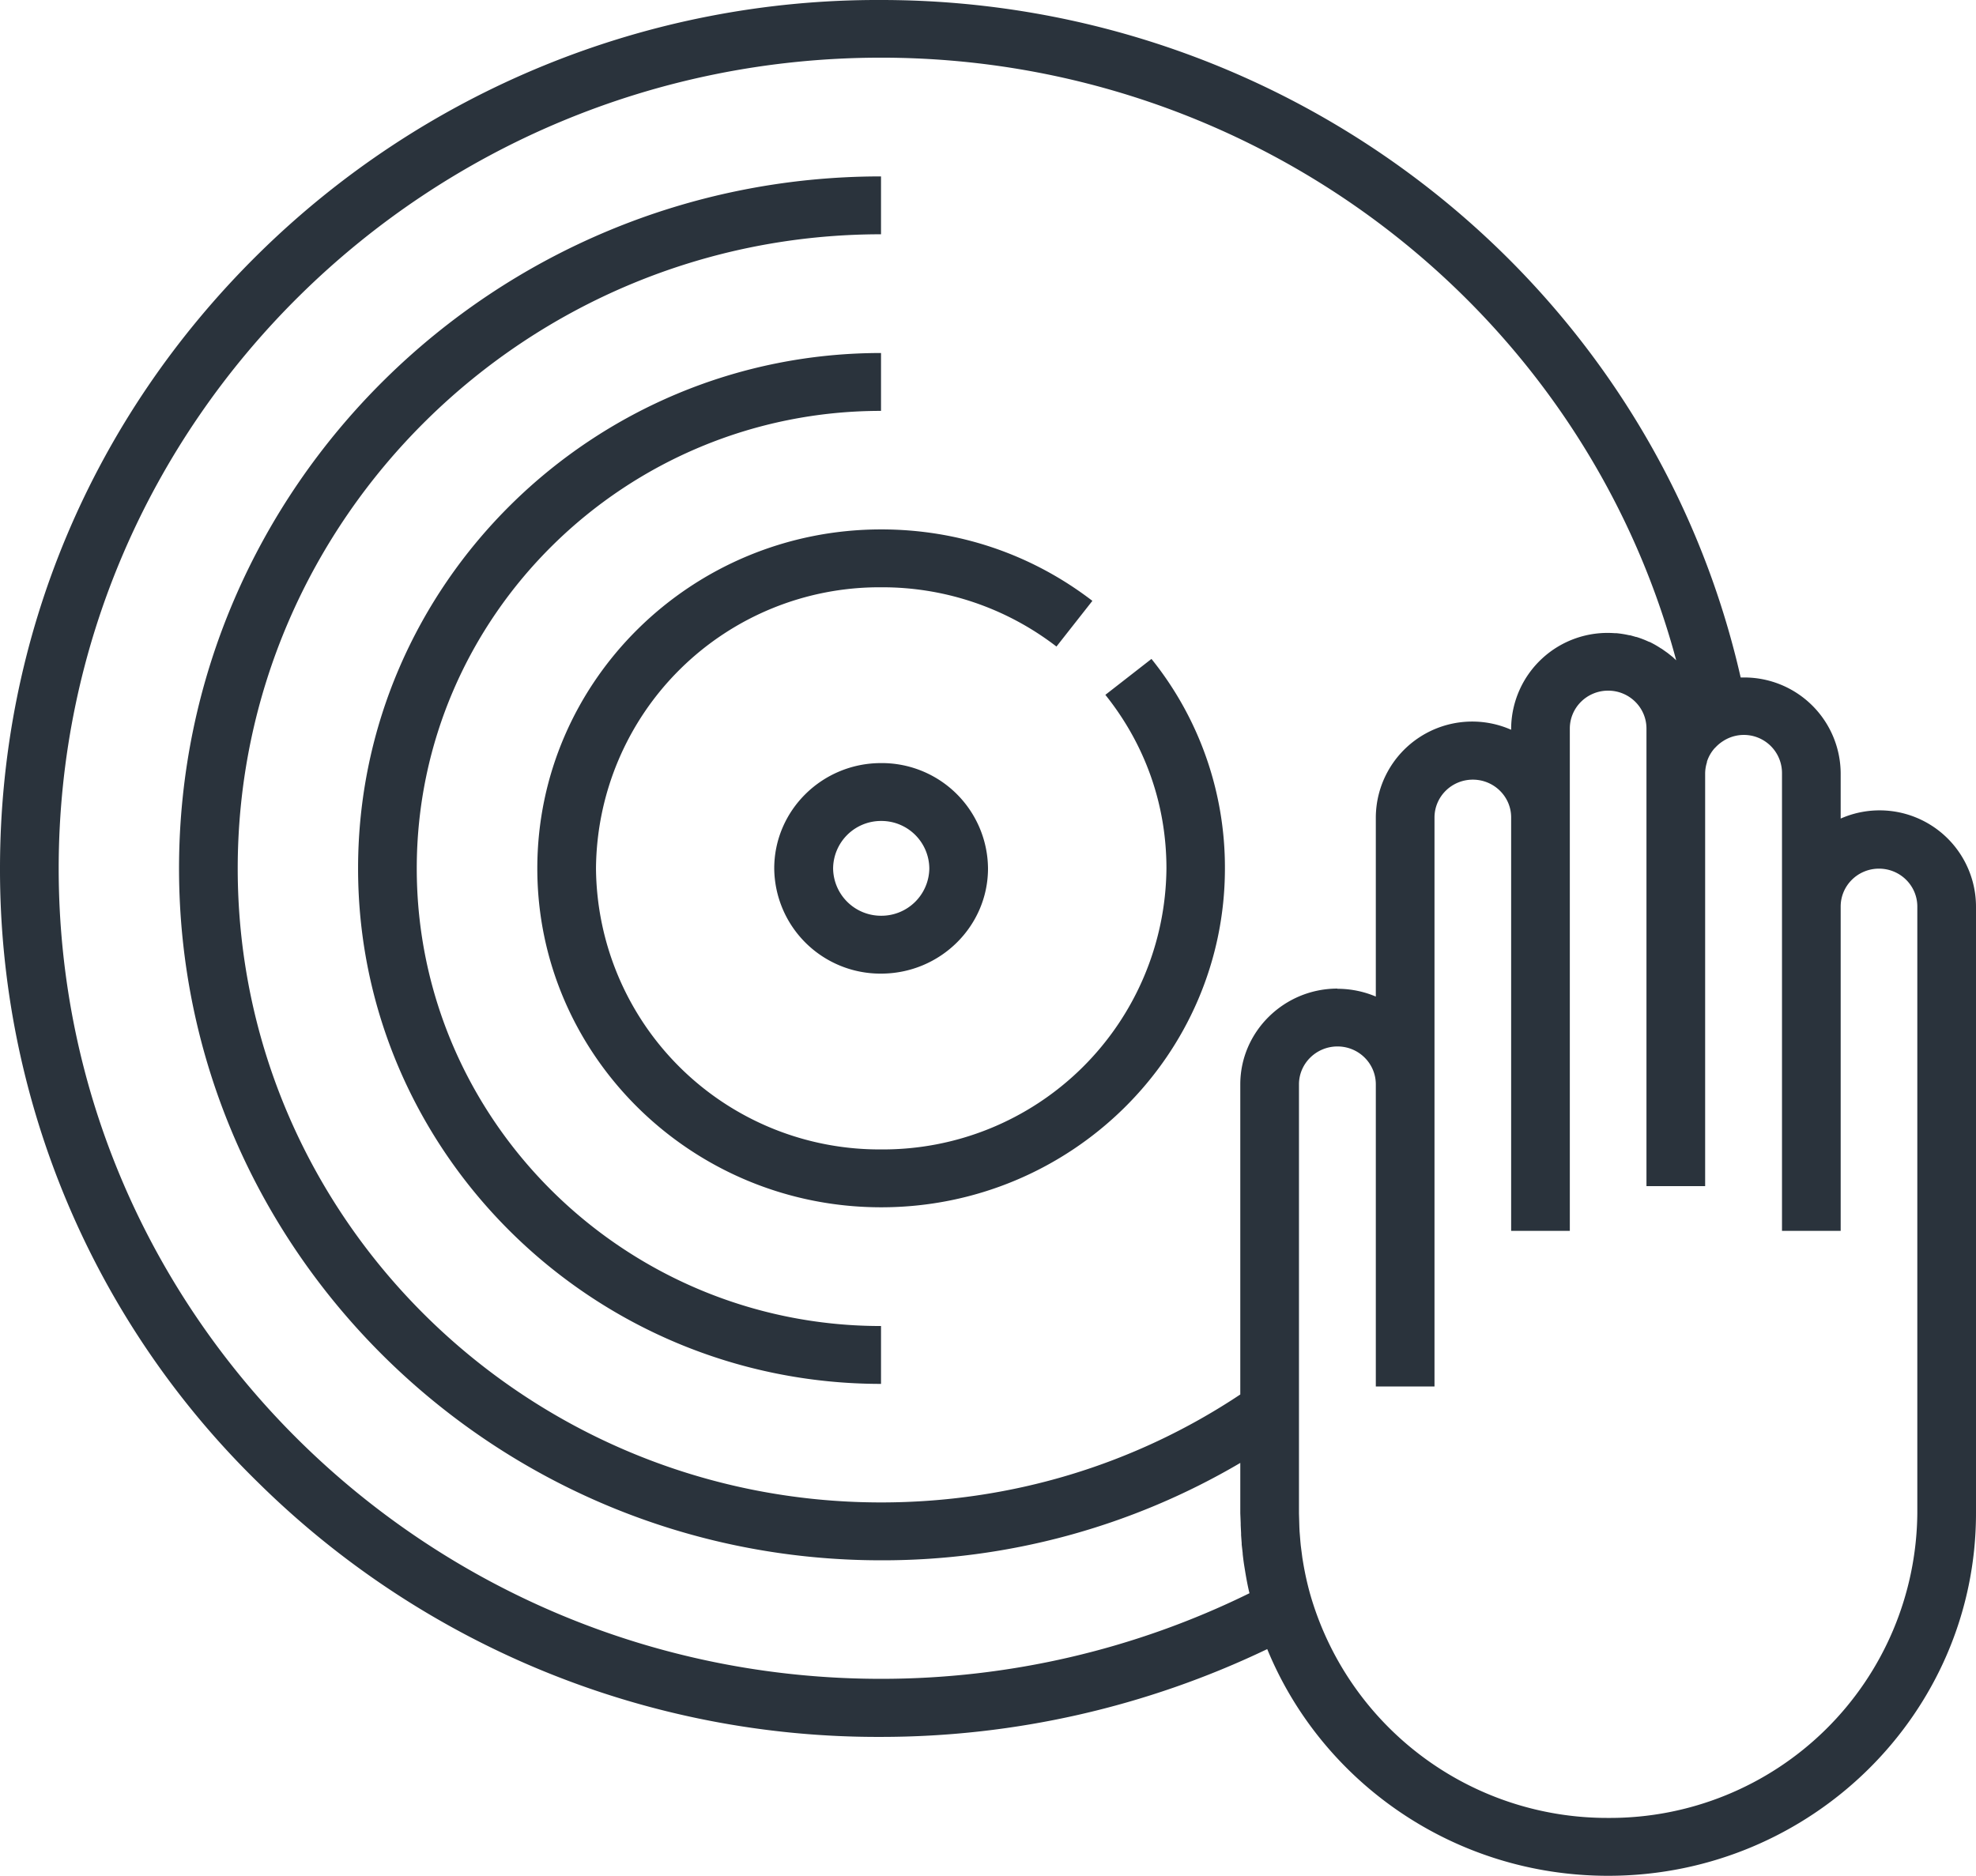 <svg xmlns="http://www.w3.org/2000/svg" xmlns:xlink="http://www.w3.org/1999/xlink" width="99" height="94" viewBox="0 0 99 94"><defs><path id="nvcha" d="M831.37 857.52c0 9.36-7.72 16.98-17.22 16.98s-17.23-7.62-17.23-16.98c0-9.37 7.72-16.99 17.23-16.99 3.87 0 7.53 1.24 10.58 3.58l-1.8 2.29a14.28 14.28 0 0 0-8.79-2.97 14.2 14.2 0 0 0-14.28 14.09 14.2 14.2 0 0 0 14.28 14.08 14.2 14.2 0 0 0 14.3-14.08c0-3.2-1.06-6.2-3.06-8.7l2.31-1.8a16.66 16.66 0 0 1 3.68 10.5zm-11.87 0c0 2.9-2.4 5.27-5.36 5.27a5.32 5.32 0 0 1-5.35-5.27c0-2.91 2.4-5.28 5.35-5.28a5.32 5.32 0 0 1 5.36 5.28zm-2.94 0a2.4 2.4 0 0 0-2.42-2.38 2.4 2.4 0 0 0-2.4 2.38 2.4 2.4 0 0 0 2.4 2.37 2.4 2.4 0 0 0 2.42-2.37zm52.44 1.9v30.41c0 10.02-8.27 18.17-18.43 18.17-7.72 0-14.35-4.7-17.08-11.36a44.8 44.8 0 0 1-19.35 4.4 44.18 44.18 0 0 1-31.21-12.75A42.92 42.92 0 0 1 770 857.52c0-11.63 4.6-22.56 12.93-30.78A44.18 44.18 0 0 1 814.14 814c20.7 0 38.58 14.2 43.07 33.95h.14a4.83 4.83 0 0 1 4.87 4.79v2.28a4.83 4.83 0 0 1 6.78 4.4zm-32 4.13c.69 0 1.34.14 1.93.39v-8.97a4.83 4.83 0 0 1 6.78-4.4v-.06a4.83 4.83 0 0 1 5.19-4.78h.08a4.88 4.88 0 0 1 .63.1l.08.01.28.08h.02a4.86 4.86 0 0 1 .62.24l.04.01a4.8 4.8 0 0 1 .56.32l.04.02.24.17.07.05.2.16.04.03.18.17c-4.74-17.66-21.04-30.2-39.84-30.2-22.72 0-41.2 18.23-41.2 40.63 0 22.4 18.48 40.61 41.2 40.61a41.8 41.8 0 0 0 18.46-4.29c-.12-.49-.2-.99-.28-1.49a17.5 17.5 0 0 1-.06-.48v-.04l-.05-.43v-.07l-.03-.4v-.1l-.02-.4v-.1l-.02-.5v-2.52a35.32 35.32 0 0 1-18 4.88c-19.39 0-35.17-15.56-35.17-34.67 0-19.12 15.78-34.68 35.17-34.68v2.9c-17.77 0-32.23 14.26-32.23 31.78 0 17.52 14.46 31.77 32.23 31.77 6.47 0 12.68-1.87 18-5.41v-15.54c0-2.64 2.19-4.8 4.87-4.8zm29.06 26.28v-30.4c0-1.05-.86-1.9-1.92-1.9s-1.92.85-1.92 1.9v16.25h-2.94v-22.94a1.91 1.91 0 0 0-2.94-1.61 1.96 1.96 0 0 0-.37.3l-.07.07a1.87 1.87 0 0 0-.38.67v.03a1.91 1.91 0 0 0-.09.54v20.7h-2.94v-22.93c0-1.05-.86-1.9-1.92-1.9s-1.92.85-1.92 1.9v25.17h-2.94v-20.72c0-1.04-.86-1.89-1.92-1.89s-1.92.85-1.92 1.9v28.51h-2.94v-15.14c0-1.05-.86-1.9-1.92-1.9s-1.93.85-1.93 1.9v21.5l.02.69.01.21.04.5.02.21.08.62.05.3a15.29 15.29 0 0 0 .33 1.48 15.48 15.48 0 0 0 14.94 11.25 15.4 15.4 0 0 0 15.49-15.27zm-75.18-32.31c0 12.64 10.44 22.93 23.26 22.93v2.9c-14.44 0-26.2-11.6-26.2-25.83 0-14.25 11.76-25.83 26.2-25.83v2.9c-12.82 0-23.26 10.28-23.26 22.93z"/></defs><g><g transform="translate(-770 -814)"><use fill="#2a333c" xlink:href="#nvcha"/></g></g></svg>